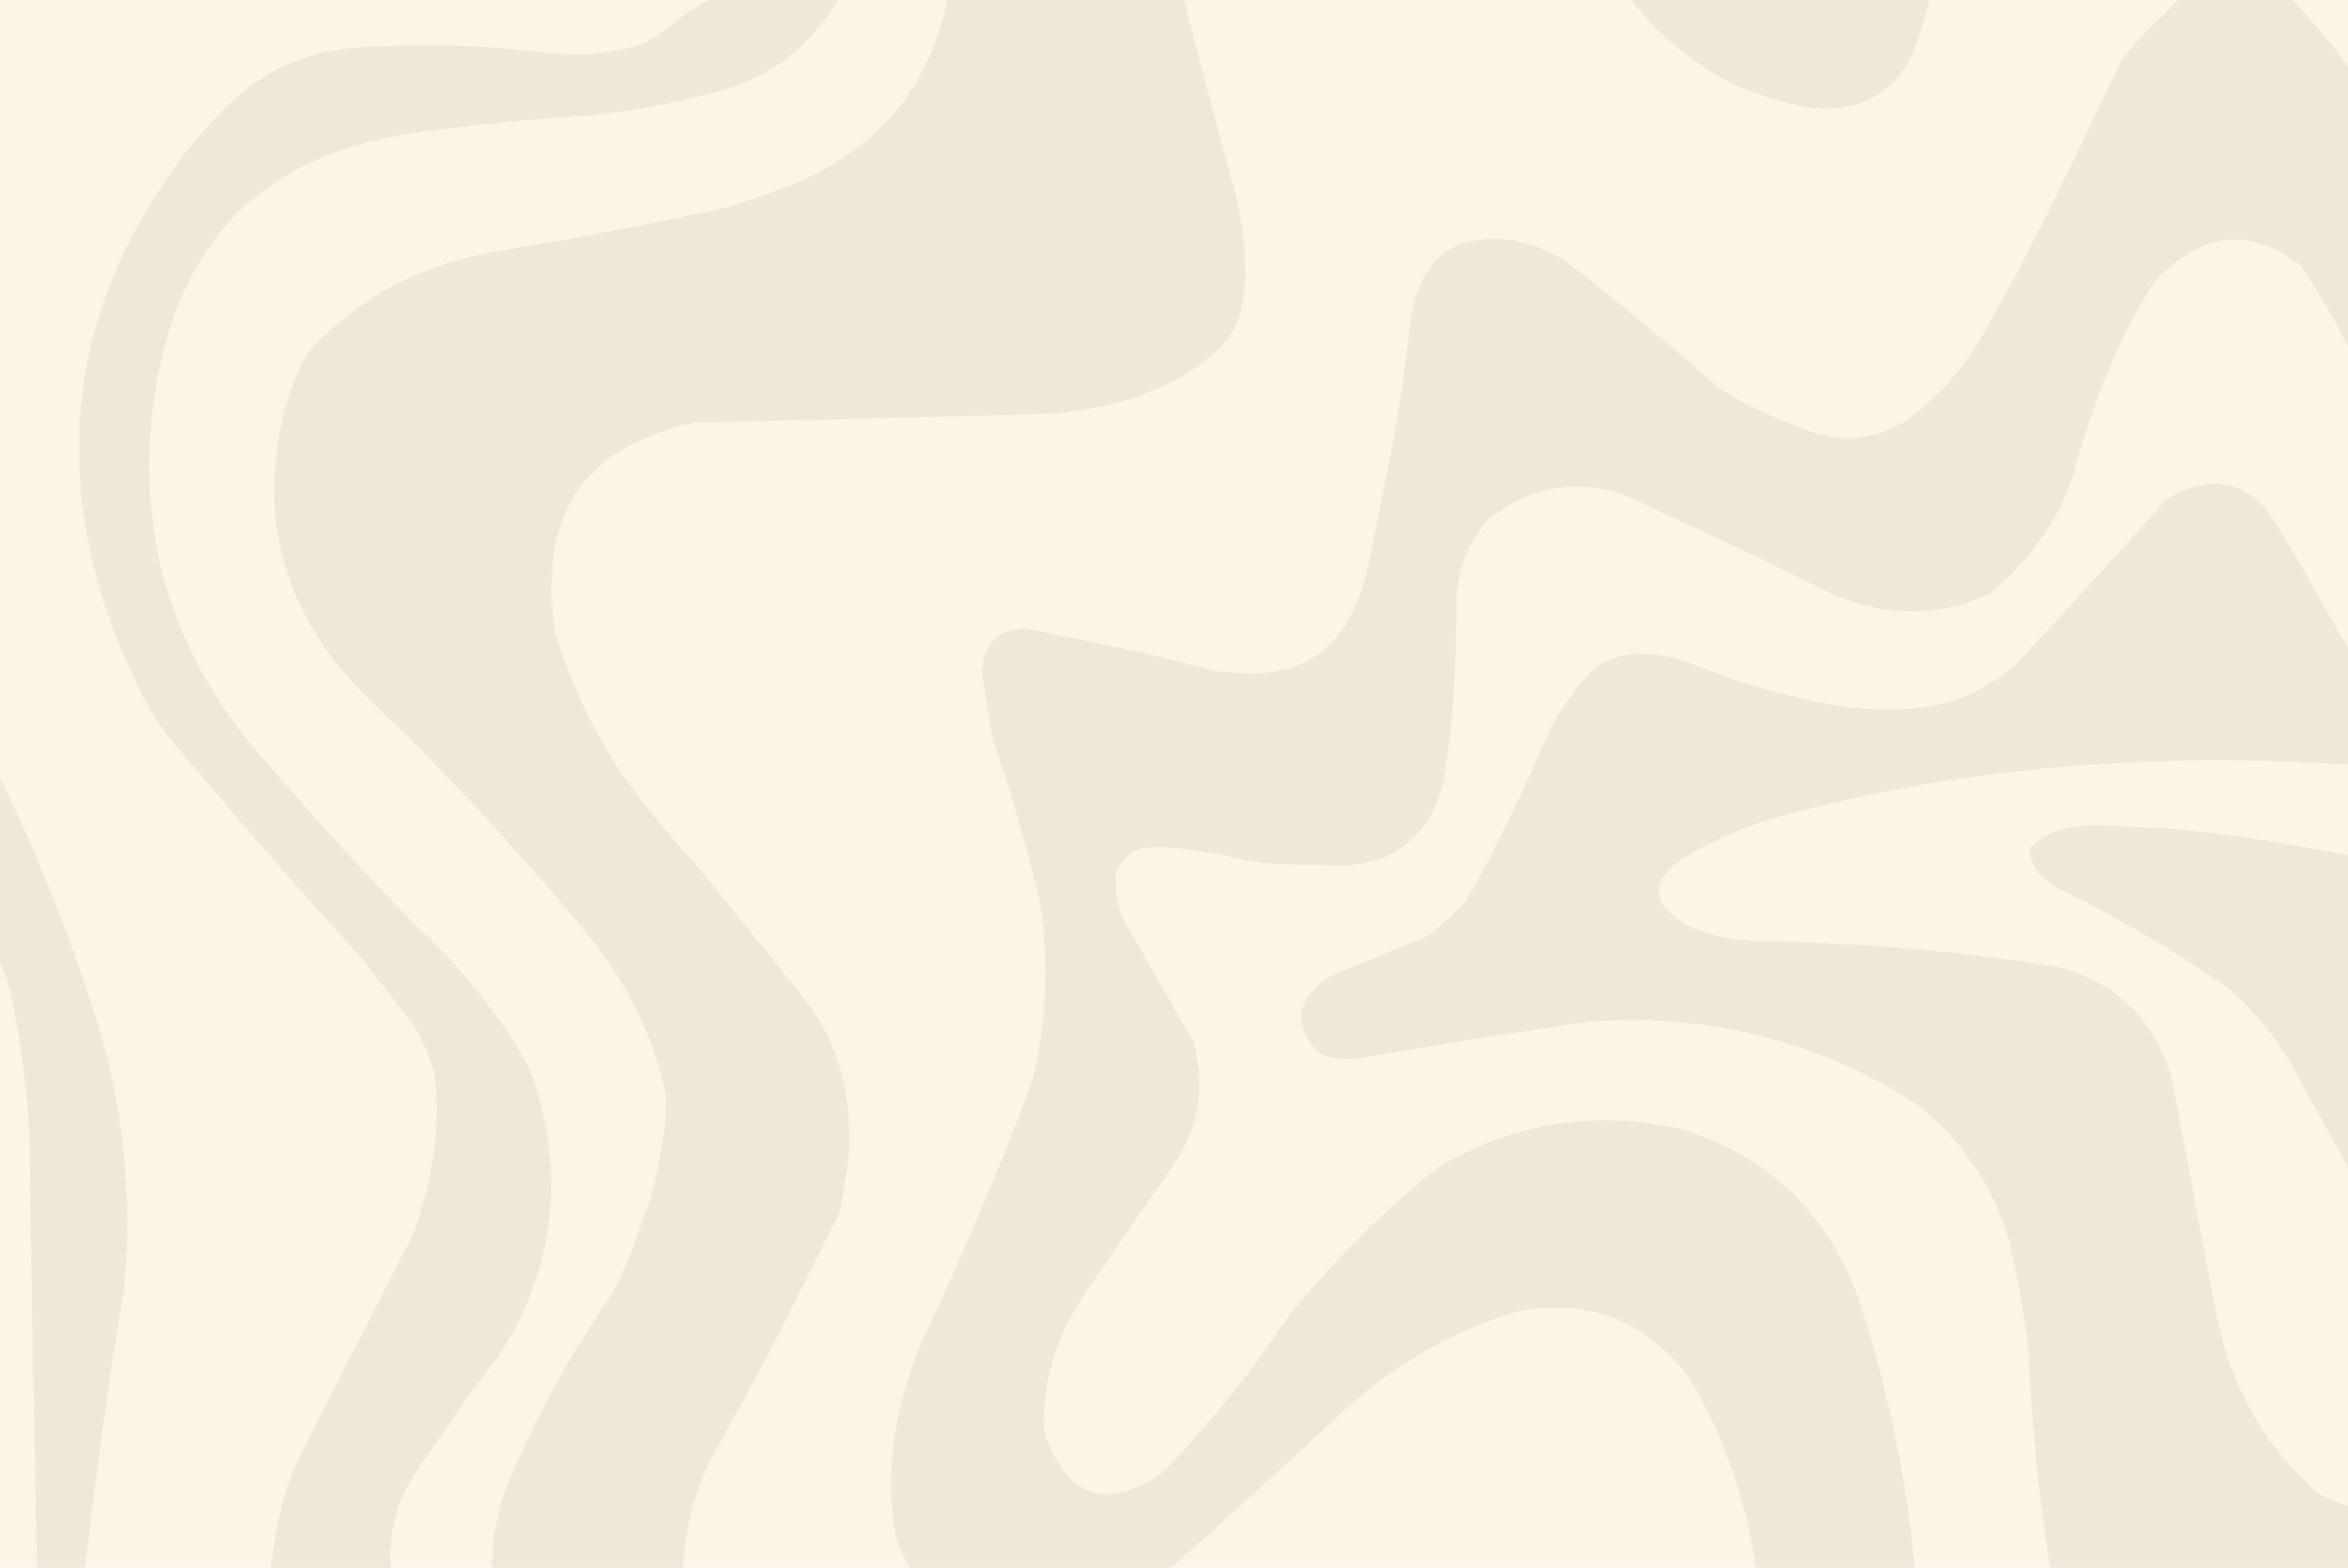 <svg width="551" height="368" style="clip-rule:evenodd;fill-rule:evenodd;image-rendering:optimizeQuality;shape-rendering:geometricPrecision;text-rendering:geometricPrecision" xmlns="http://www.w3.org/2000/svg"><path style="clip-rule:evenodd;fill:#fbf5e5;fill-opacity:1;fill-rule:evenodd;image-rendering:optimizeQuality;shape-rendering:geometricPrecision;text-rendering:geometricPrecision" d="M-4-3.5h560v377H-4z"/><g style="display:inline"><path style="opacity:1;fill:#eee8d9;fill-opacity:1" fill="#e7e7e6" d="m170.5-.5 26.231.308c-6.719 11.525-17.334 19.461-30.615 22.27-8.863 2.399-18.479 4.065-27.616 5-13.385.852-27.026 2.186-40.308 4-36.345 5.014-55.82 24.744-61.807 60.73-4.955 33.544 3.866 62.107 26.154 87.23 13.604 15.606 27.168 30.76 42.23 45.154 7.311 7.957 13.798 16.47 19.154 25.846 9.431 24.5 6.61 48.577-8.154 70.078-6.576 8.154-11.985 16.64-18.076 25.153-4.505 7.02-6.756 14.8-5.918 23.115l-28.242.021c.975-9.096 2.904-18.667 6.928-26.905 9-17.333 17.692-34.82 26.692-52.154 4.266-12.32 6.369-24.525 4.77-37.538-1.115-4.23-2.935-7.768-5.154-11.539-4-5.333-8.308-10.513-12.308-15.846C69.128 207.756 54.545 190.86 40 173.5c-5.354-6.39-8.508-14.347-12-22-16.474-41.337-11.474-79.67 15-115C54.229 22.467 64.425 11.971 86.5 11c42.972-1.89 41.93 4.93 62 0 8.036-1.974 13.409-11.6 22-11.5z"/></g><g style="display:inline"><path style="opacity:1;fill:#eee8d9;fill-opacity:1" fill="#e8e8e7" d="M222.423-.346 277.737-.5c3.057 12.342 6.401 24.498 9.677 36.823 3.634 12.805 7.19 26.886 2.89 39.414-3.562 7.895-13.462 13.571-21.567 16.677-6.128 2.488-13.699 3.801-20.237 4.647-28.679.706-57.345 1.55-86 2.176-26.486 6.446-35.865 21.512-32.379 48.733 5.004 16.652 12.828 30.945 23.824 44.293 12.376 14.04 23.492 28.02 35.116 42.646 8.619 10.894 11.225 24.818 9.939 38.591-.844 3.711-1.094 8.065-2.25 11.688-9.143 18.287-18.06 36.537-28.25 54.25-5.163 8.99-7.804 18.734-8.307 29.077l-44.66.09c-.131-5.478.746-12.224 2.544-17.413 6.507-16.682 15.61-33.118 25.77-47.77 3.916-7.418 6.172-14.777 8.922-22.691 2.17-8.557 4.068-16.454 3.231-25.231-3.491-14.982-10.62-27.392-20.462-39.077-15.903-18.906-32.595-36.906-50.692-54C66.973 144.111 60.23 121.521 66.77 96.5c1.53-5.392 3.206-11.224 7-15.308 11.512-12.391 27.382-19.896 44.27-22.423 17.428-2.904 34.915-6.238 52.153-10 5.742-1.803 11.255-3.649 16.846-5.846 19.576-8.74 30.96-22.342 35.385-43.27z"/></g><g style="display:inline"><path style="opacity:1;fill:#eee8d9;fill-opacity:1" fill="#e8e8e7" d="m382.5-.375 70.375-.375c-.695 4.445-2.737 9.778-4.375 14-4.541 8.94-12.624 13.065-22.75 12.125-17.539-2.522-32.456-11.606-43.25-25.75z"/></g><g style="display:inline"><path style="opacity:1;fill:#eee8d9;fill-opacity:1" fill="#e8e8e7" d="m511.5-.5 25.75-.375c5.161 5.677 10.453 11.552 14.625 17.875l-.226 65.737c-2.95-6.56-7.599-14.131-11.649-20.237-12.43-9.755-23.722-7.88-34.625 3.875-9.305 14.56-14.555 29.602-19.25 46.375-3.49 10.149-10.824 19.649-19 26.5-12.28 5.905-25.863 5.53-38.25-.375-16.243-7.956-32.077-15.623-48.5-23-11.75-3.533-21.792-1.283-31.375 6.25-4.987 6.22-7.237 12.387-7.25 20.5.078 13.432-.797 26.891-2.875 40.125-3.32 14.586-13.362 21.583-28.375 20.33-8.155-.064-16.41-.312-24.255-2.58-6-.668-11.745-2.167-17.745-1.5-3.083.786-5.249 2.619-6.5 5.5-.611 4.182.056 8.182 2 12 5.319 9.301 10.653 18.635 16 28 2.826 9.91 1.493 19.243-4 28l-22 32c-6.274 9.477-9.274 19.81-9 31 4.759 15.813 13.925 19.313 27.5 10.5a257.129 257.129 0 0 0 29.5-36.5c10.554-13.221 22.388-25.054 35.5-35.5 17.722-10.434 36.722-13.434 57-9 20.28 6.277 34.113 19.444 41.5 39.5 6.993 20.462 11.493 43.462 13.5 65l-37 1.25c-2.22-16.763-8.054-35.346-17.5-49.25-10.437-12.294-23.604-16.794-39.5-13.5-15.08 4.772-28.413 12.439-40 23-13.563 12.403-27.274 25.321-41.044 37.251l-60.956-.044c-1.257-2.596-3.046-5.801-3.5-8.707-2.481-15.867.487-31.286 7-46a810.074 810.074 0 0 0 25-59c3.642-14.203 4.309-28.536 2-43a412.708 412.708 0 0 0-11-38 314.157 314.157 0 0 1-2.5-15.5c.095-6.595 3.429-10.095 10-10.5 14.767 2.976 29.558 5.851 44.125 9.875 20.641 3.346 32.141-4.529 36.5-24.875 3.353-16.843 7.225-33.898 9.125-51 .42-3.777.75-7.333 1.75-11 2.013-6.68 5.708-12.054 12.5-13.705 7.714-1.874 16.007-.02 22.75 4.455 12.289 9.287 24.164 19.454 35.875 29.5 5.842 4.424 12.426 6.716 19.25 9.625 8.984 3.702 16.525 3.41 24.875-1.625 7.59-5.588 13.006-11.546 17.75-19.625 11.78-20.558 21.905-42.058 32.125-63.5C500.737 9.518 506.779 4.727 511.5-.5Z"/></g><g style="clip-rule:evenodd;display:inline;fill-rule:evenodd;image-rendering:optimizeQuality;shape-rendering:geometricPrecision;text-rendering:geometricPrecision"><path style="opacity:1;fill:#eee8d9;fill-opacity:1" fill="#e8e8e7" d="m551.737 153.323.354 26.21c-43.668-2.833-88.082-.081-130.414 11.086-10.416 2.544-19.552 6.269-28.47 12.058-5.366 4.767-5.297 9.002.735 13.235 5.757 3.692 12.09 4.72 19 5.027a486.21 486.21 0 0 1 69.823 6c13.733 3.4 23.01 12.784 26.942 26.384a7676.392 7676.392 0 0 0 10 53c3.158 17.498 10.617 32.175 23.793 43.677 2.077 1.705 5.16 2.872 7.75 3.5l.25 14.938-70.25.312c-2.872-16.87-4.456-35.12-5.25-52.25a229.57 229.57 0 0 0-5-27c-4.095-12.365-11.262-22.532-21.5-30.5-23.748-15.103-49.748-21.436-78-19-17.7 2.617-35.367 5.45-53 8.5-3.623.256-7.649.227-10-2.5-5.5-6.38-3.329-12.682 4-17l22-9a57.217 57.217 0 0 0 9.5-8.5c7.781-13.229 13.906-27.02 20.125-41.125 2.748-4.752 6.873-10.794 11.125-14.375 6.373-3.63 13.789-2.922 20.75-.625 11.794 4.897 22.574 8.045 35.3 10.295 16.06 2.154 29.73 1.063 41.67-9.758 11.899-12.477 23.92-25.762 35.353-38.62 8.88-5.587 18.45-5.14 24.296 3.5 6.952 10.278 12.726 22.091 19.118 32.531z"/></g><g style="clip-rule:evenodd;display:inline;fill-rule:evenodd;image-rendering:optimizeQuality;shape-rendering:geometricPrecision;text-rendering:geometricPrecision"><path style="opacity:1;fill:#eee8d9;fill-opacity:1" fill="#e7e7e6" d="M-.5 181.5c9.275 18.97 17.108 38.637 23.5 59 6.157 20.575 8.157 41.575 6 63-3.753 21.262-6.522 43.611-9.102 65.016l-11.221-.176C8.002 335.345 7.325 301.505 7 268.5a226.145 226.145 0 0 0-4-33c-.724-3.927-1.891-7.594-3.5-11z"/></g><g style="clip-rule:evenodd;display:inline;fill-rule:evenodd;image-rendering:optimizeQuality;shape-rendering:geometricPrecision;text-rendering:geometricPrecision"><path style="opacity:1;fill:#eee8d9;fill-opacity:1" fill="#e8e8e7" d="m551.295 200.854.796 75.27c-3.787-7.575-10.273-18.158-14.152-25.917-4.096-6.999-8.997-13.077-15.235-18.411-12.68-8.678-25.837-16.61-39.823-23.266-3.225-1.723-5.999-4.484-6.494-8.03-.13-.932.118-1.64 1.113-2.5 5.874-5.08 14.713-4.447 22.5-3.942 17.029.593 34.657 3.389 51.295 6.796z"/></g></svg>
